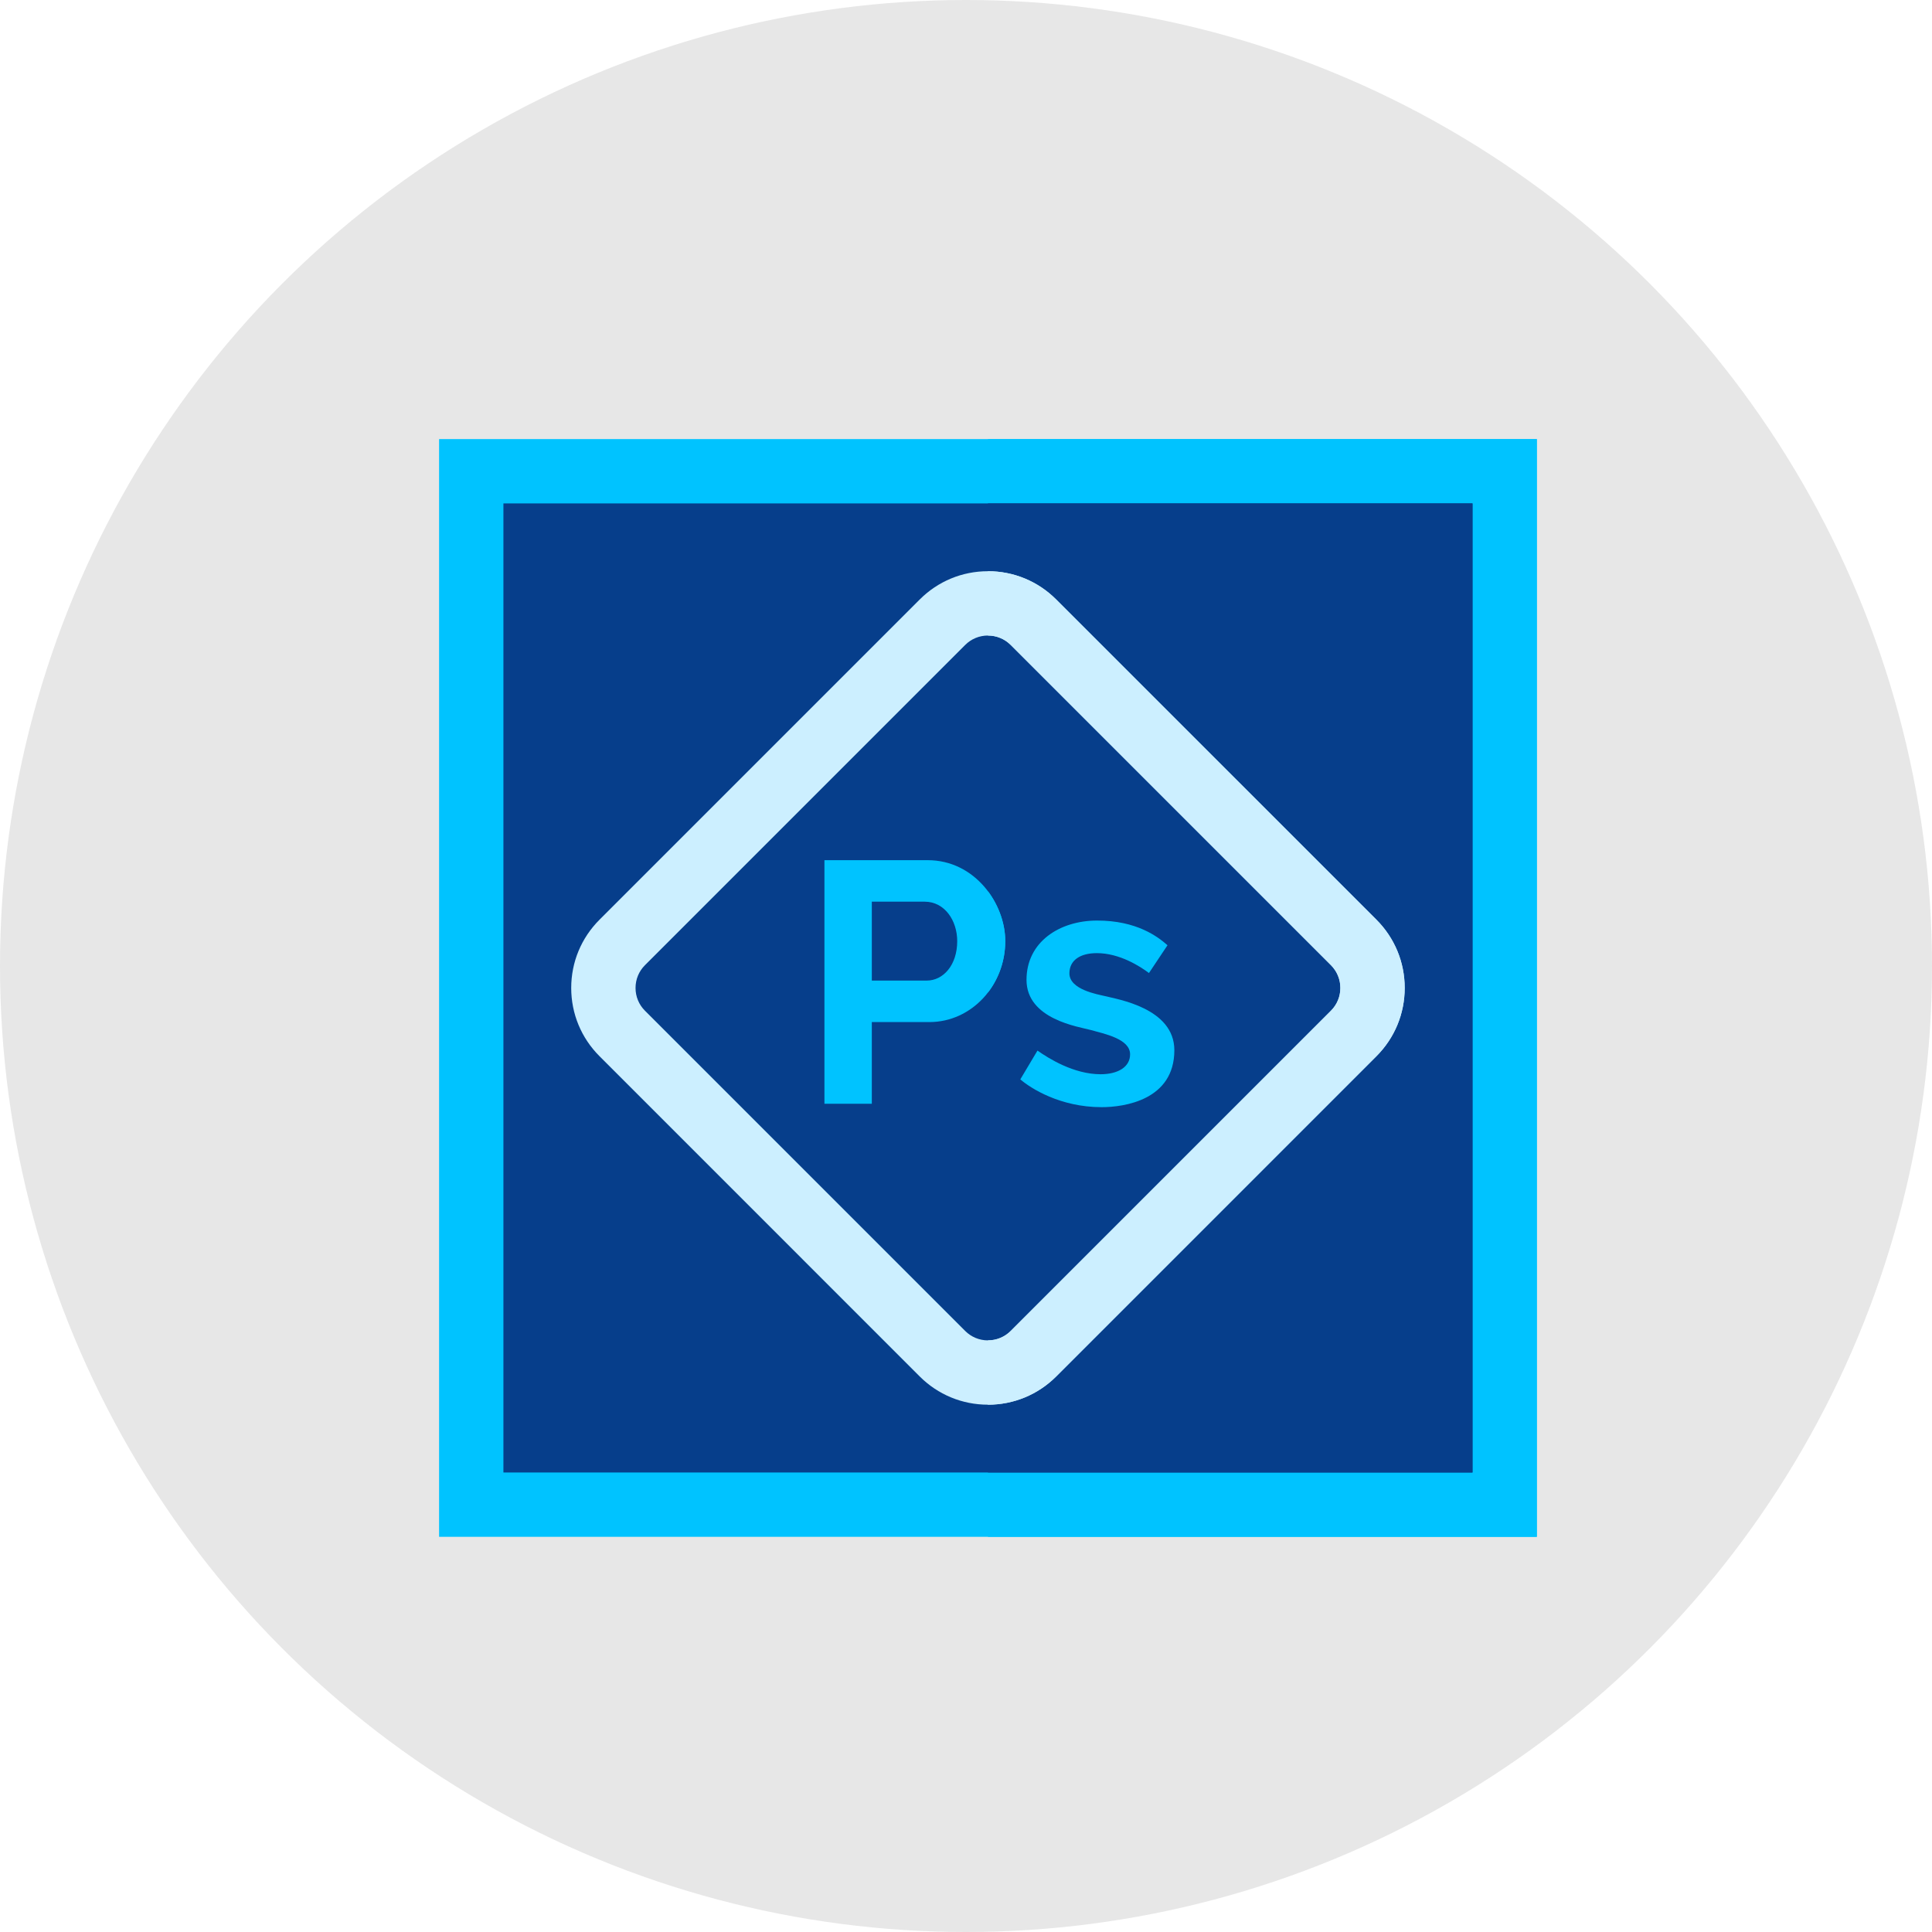<svg width="44" height="44" viewBox="0 0 44 44" fill="none" xmlns="http://www.w3.org/2000/svg">
<circle cx="22" cy="22" r="22" fill="#C4C4C4" fill-opacity="0.4"/>
<path d="M35 35H10V10H35V35Z" fill="#00C3FF"/>
<path d="M35 35H22.5V10H35V35Z" fill="#00C3FF"/>
<path d="M33.535 33.535H11.465V11.465H33.535V33.535Z" fill="#063E8B"/>
<path d="M33.535 33.535H22.5V11.465H33.535V33.535Z" fill="#063E8B"/>
<path d="M22.5 31.991C21.913 31.991 21.361 31.762 20.946 31.348L13.653 24.054C13.238 23.639 13.009 23.087 13.009 22.5C13.009 21.913 13.238 21.361 13.653 20.946L20.946 13.653C21.361 13.238 21.913 13.009 22.5 13.009C23.087 13.009 23.639 13.238 24.054 13.653L31.348 20.946C31.762 21.361 31.991 21.913 31.991 22.5C31.991 23.087 31.762 23.639 31.348 24.054L24.054 31.348C23.639 31.762 23.087 31.991 22.5 31.991ZM22.5 14.474C22.304 14.474 22.12 14.55 21.982 14.688L14.688 21.982C14.55 22.12 14.474 22.304 14.474 22.5C14.474 22.696 14.55 22.88 14.688 23.018L21.982 30.312C22.12 30.45 22.304 30.526 22.5 30.526C22.696 30.526 22.88 30.45 23.018 30.312L30.312 23.018C30.45 22.88 30.526 22.696 30.526 22.5C30.526 22.304 30.45 22.12 30.312 21.982L23.018 14.688C22.88 14.55 22.696 14.474 22.5 14.474Z" fill="#CCEFFF"/>
<path d="M31.347 20.946L24.054 13.653C23.639 13.238 23.087 13.009 22.5 13.009V14.474C22.696 14.474 22.88 14.55 23.018 14.688L30.312 21.982C30.45 22.12 30.526 22.304 30.526 22.5C30.526 22.696 30.45 22.88 30.312 23.018L23.018 30.312C22.88 30.45 22.696 30.526 22.5 30.526V31.991C23.087 31.991 23.639 31.762 24.054 31.348L31.347 24.054C31.762 23.639 31.991 23.087 31.991 22.5C31.991 21.913 31.762 21.361 31.347 20.946Z" fill="#CCEFFF"/>
<path d="M25.089 25.215C24.144 25.215 23.472 24.785 23.237 24.582L23.628 23.926C23.878 24.103 24.453 24.465 25.065 24.465C25.462 24.465 25.737 24.299 25.737 24.012C25.737 23.66 25.157 23.546 24.839 23.457C24.573 23.384 23.378 23.216 23.378 22.316C23.378 21.45 24.132 20.965 24.987 20.965C25.885 20.965 26.365 21.329 26.589 21.527L26.167 22.16C25.959 22.004 25.495 21.707 24.98 21.707C24.6 21.707 24.355 21.869 24.355 22.168C24.355 22.541 25.008 22.647 25.159 22.684C25.44 22.757 26.745 22.956 26.745 23.918C26.745 25.055 25.599 25.215 25.089 25.215Z" fill="#00C3FF"/>
<path d="M18.776 25.137V19.59H21.128C22.204 19.59 22.894 20.579 22.894 21.434C22.894 22.44 22.128 23.277 21.167 23.277H19.855V25.137H18.776ZM19.855 22.332H21.105C21.483 22.332 21.8 21.979 21.8 21.434C21.8 20.965 21.515 20.535 21.058 20.535H19.855V22.332Z" fill="#00C3FF"/>
<path d="M22.5 20.298V22.604C22.746 22.284 22.894 21.875 22.894 21.434C22.894 21.048 22.753 20.636 22.5 20.298Z" fill="#00C3FF"/>
</svg>
